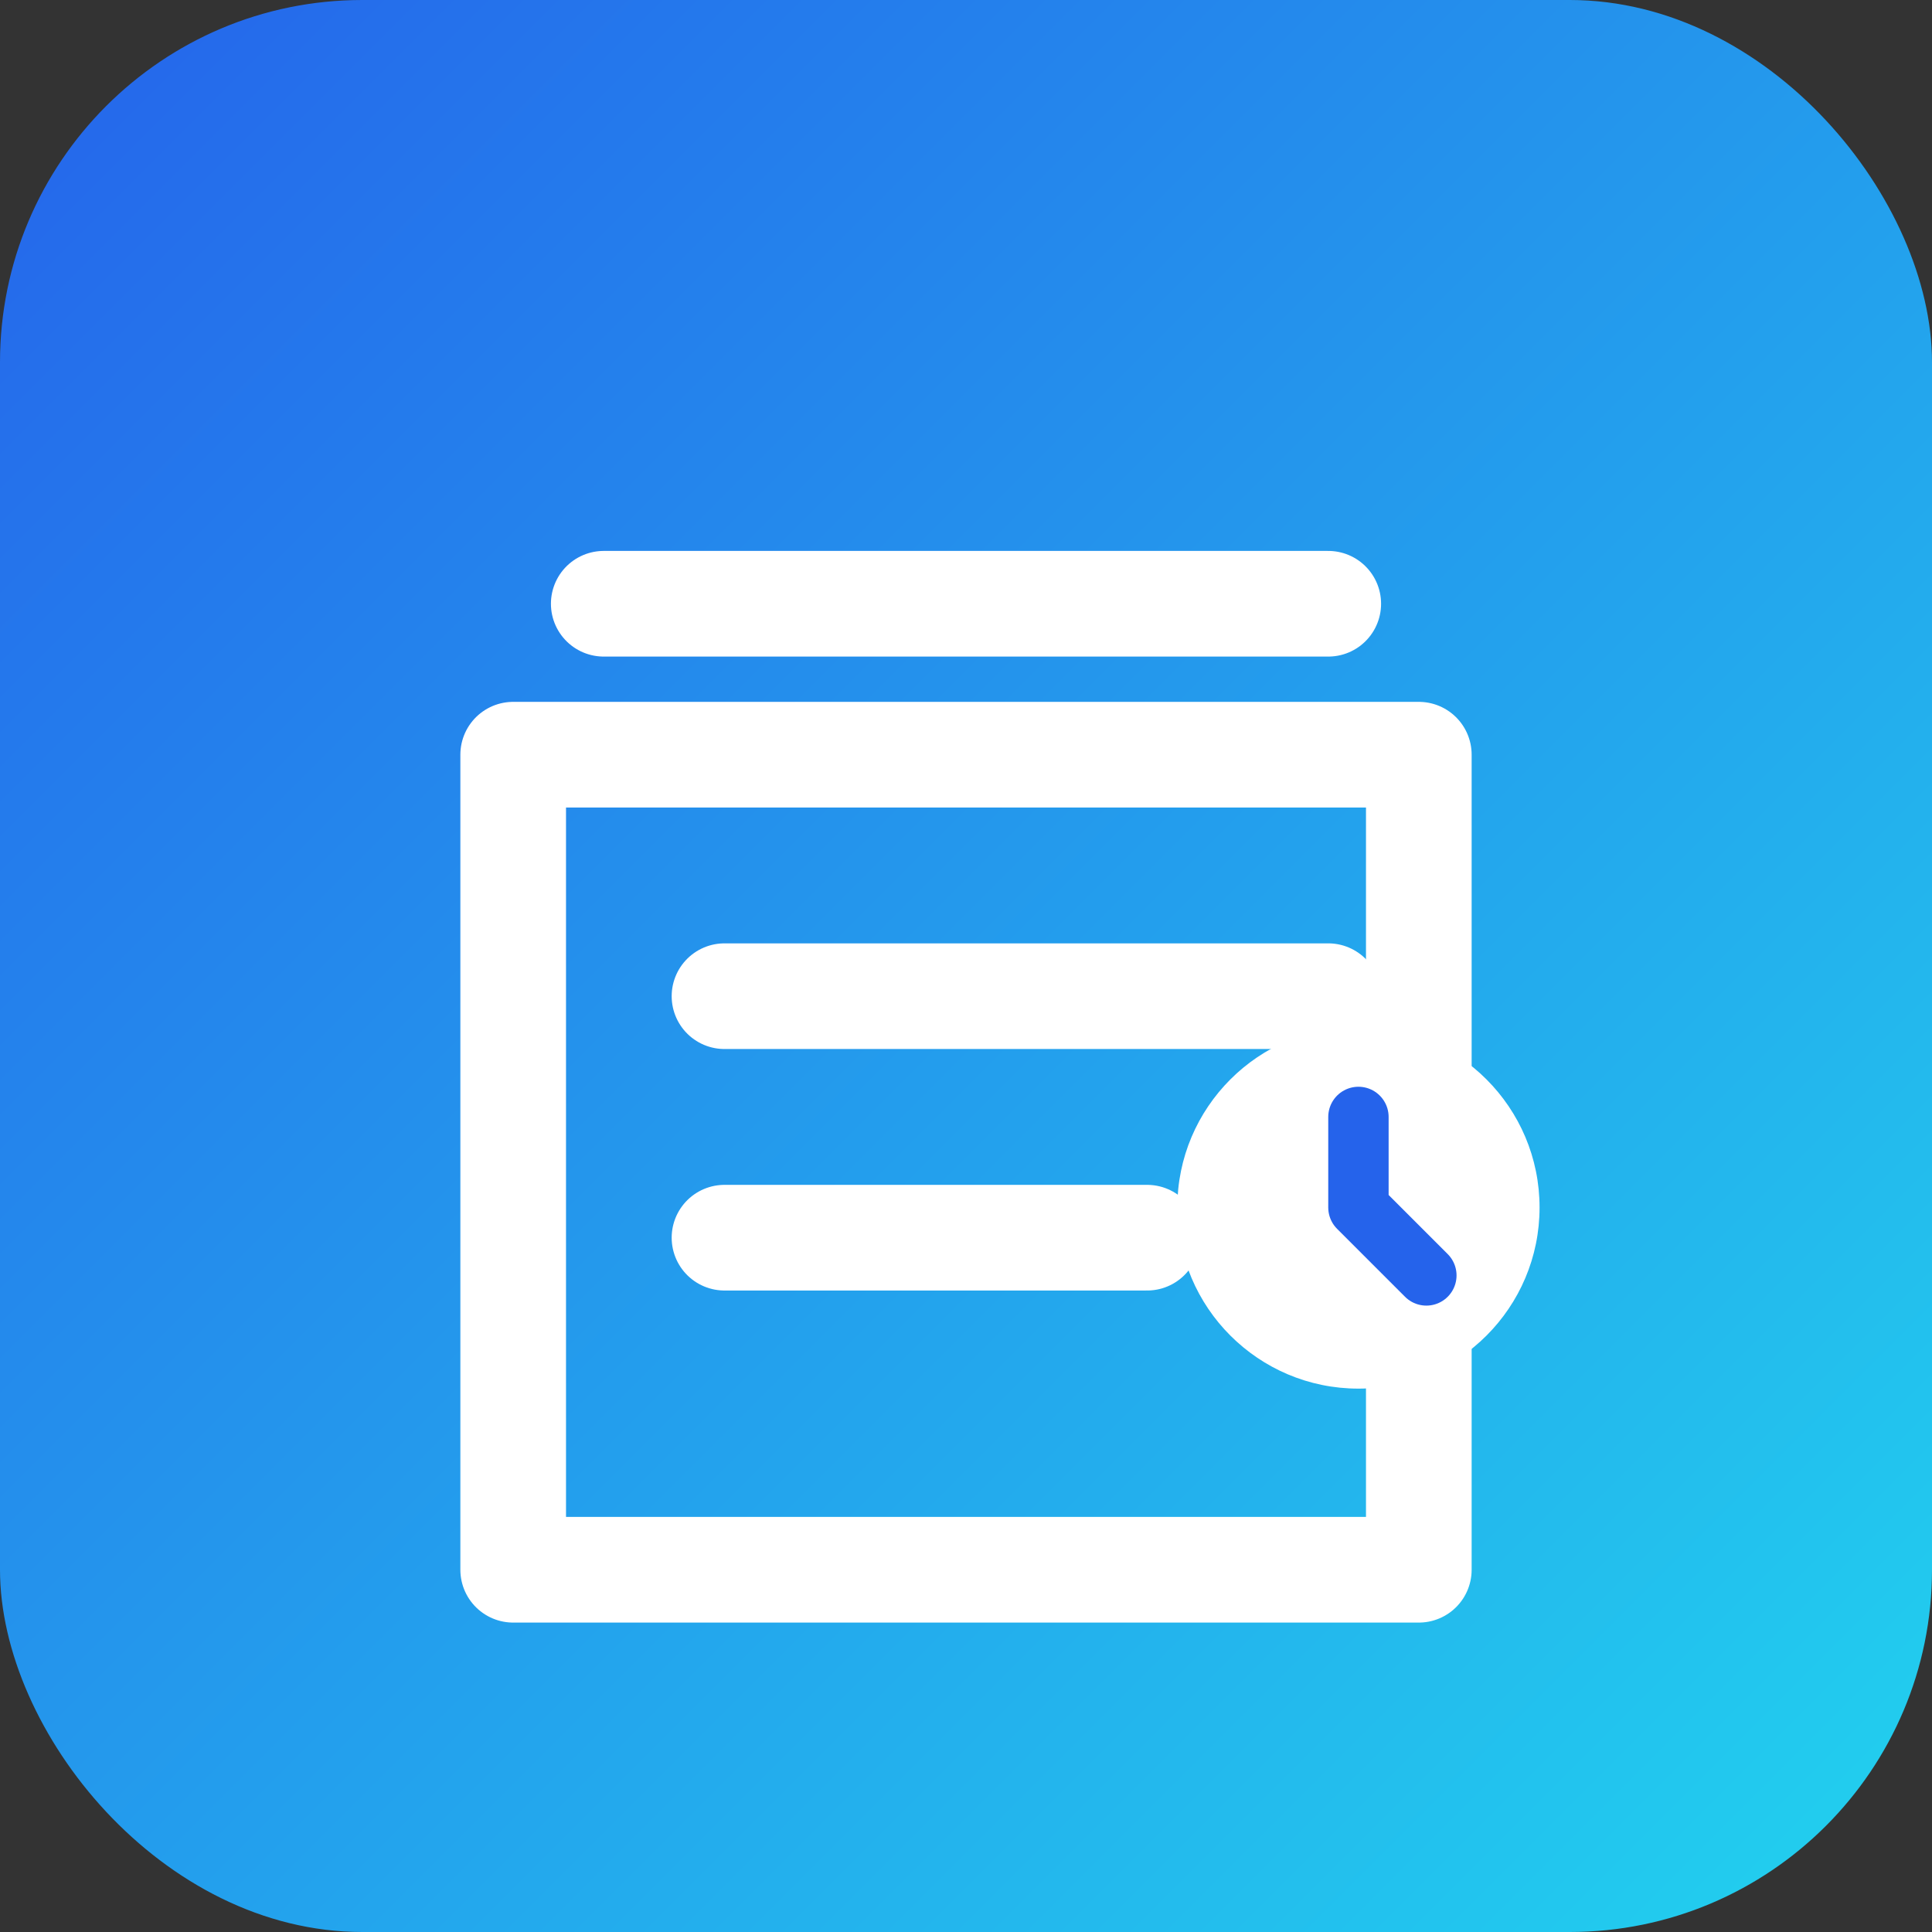 <svg xmlns="http://www.w3.org/2000/svg" viewBox="0 0 512 512" role="img" aria-label="DayPlanner icon">
  <rect x="0" y="0" width="512" height="512" fill="#333333" stroke="none"/>
  <defs>
    <linearGradient id="gradient" x1="0" y1="0" x2="1" y2="1">
      <stop offset="0%" stop-color="#2563eb" />
      <stop offset="100%" stop-color="#22d3ee" />
    </linearGradient>
  </defs>
  <rect width="512" height="512" rx="96" fill="url(#gradient)" />
  <g fill="none" stroke="#ffffff" stroke-width="28" stroke-linecap="round" stroke-linejoin="round">
    <path d="M160 160h192" />
    <path d="M136 200h240v216H136z" />
    <path d="M192 264h160" />
    <path d="M192 328h112" />
    <circle cx="360" cy="320" r="48" fill="#fff" stroke="none" />
    <path d="M360 296v24l18 18" stroke="#2563eb" stroke-width="16" stroke-linecap="round" stroke-linejoin="round" />
  </g>
</svg>
